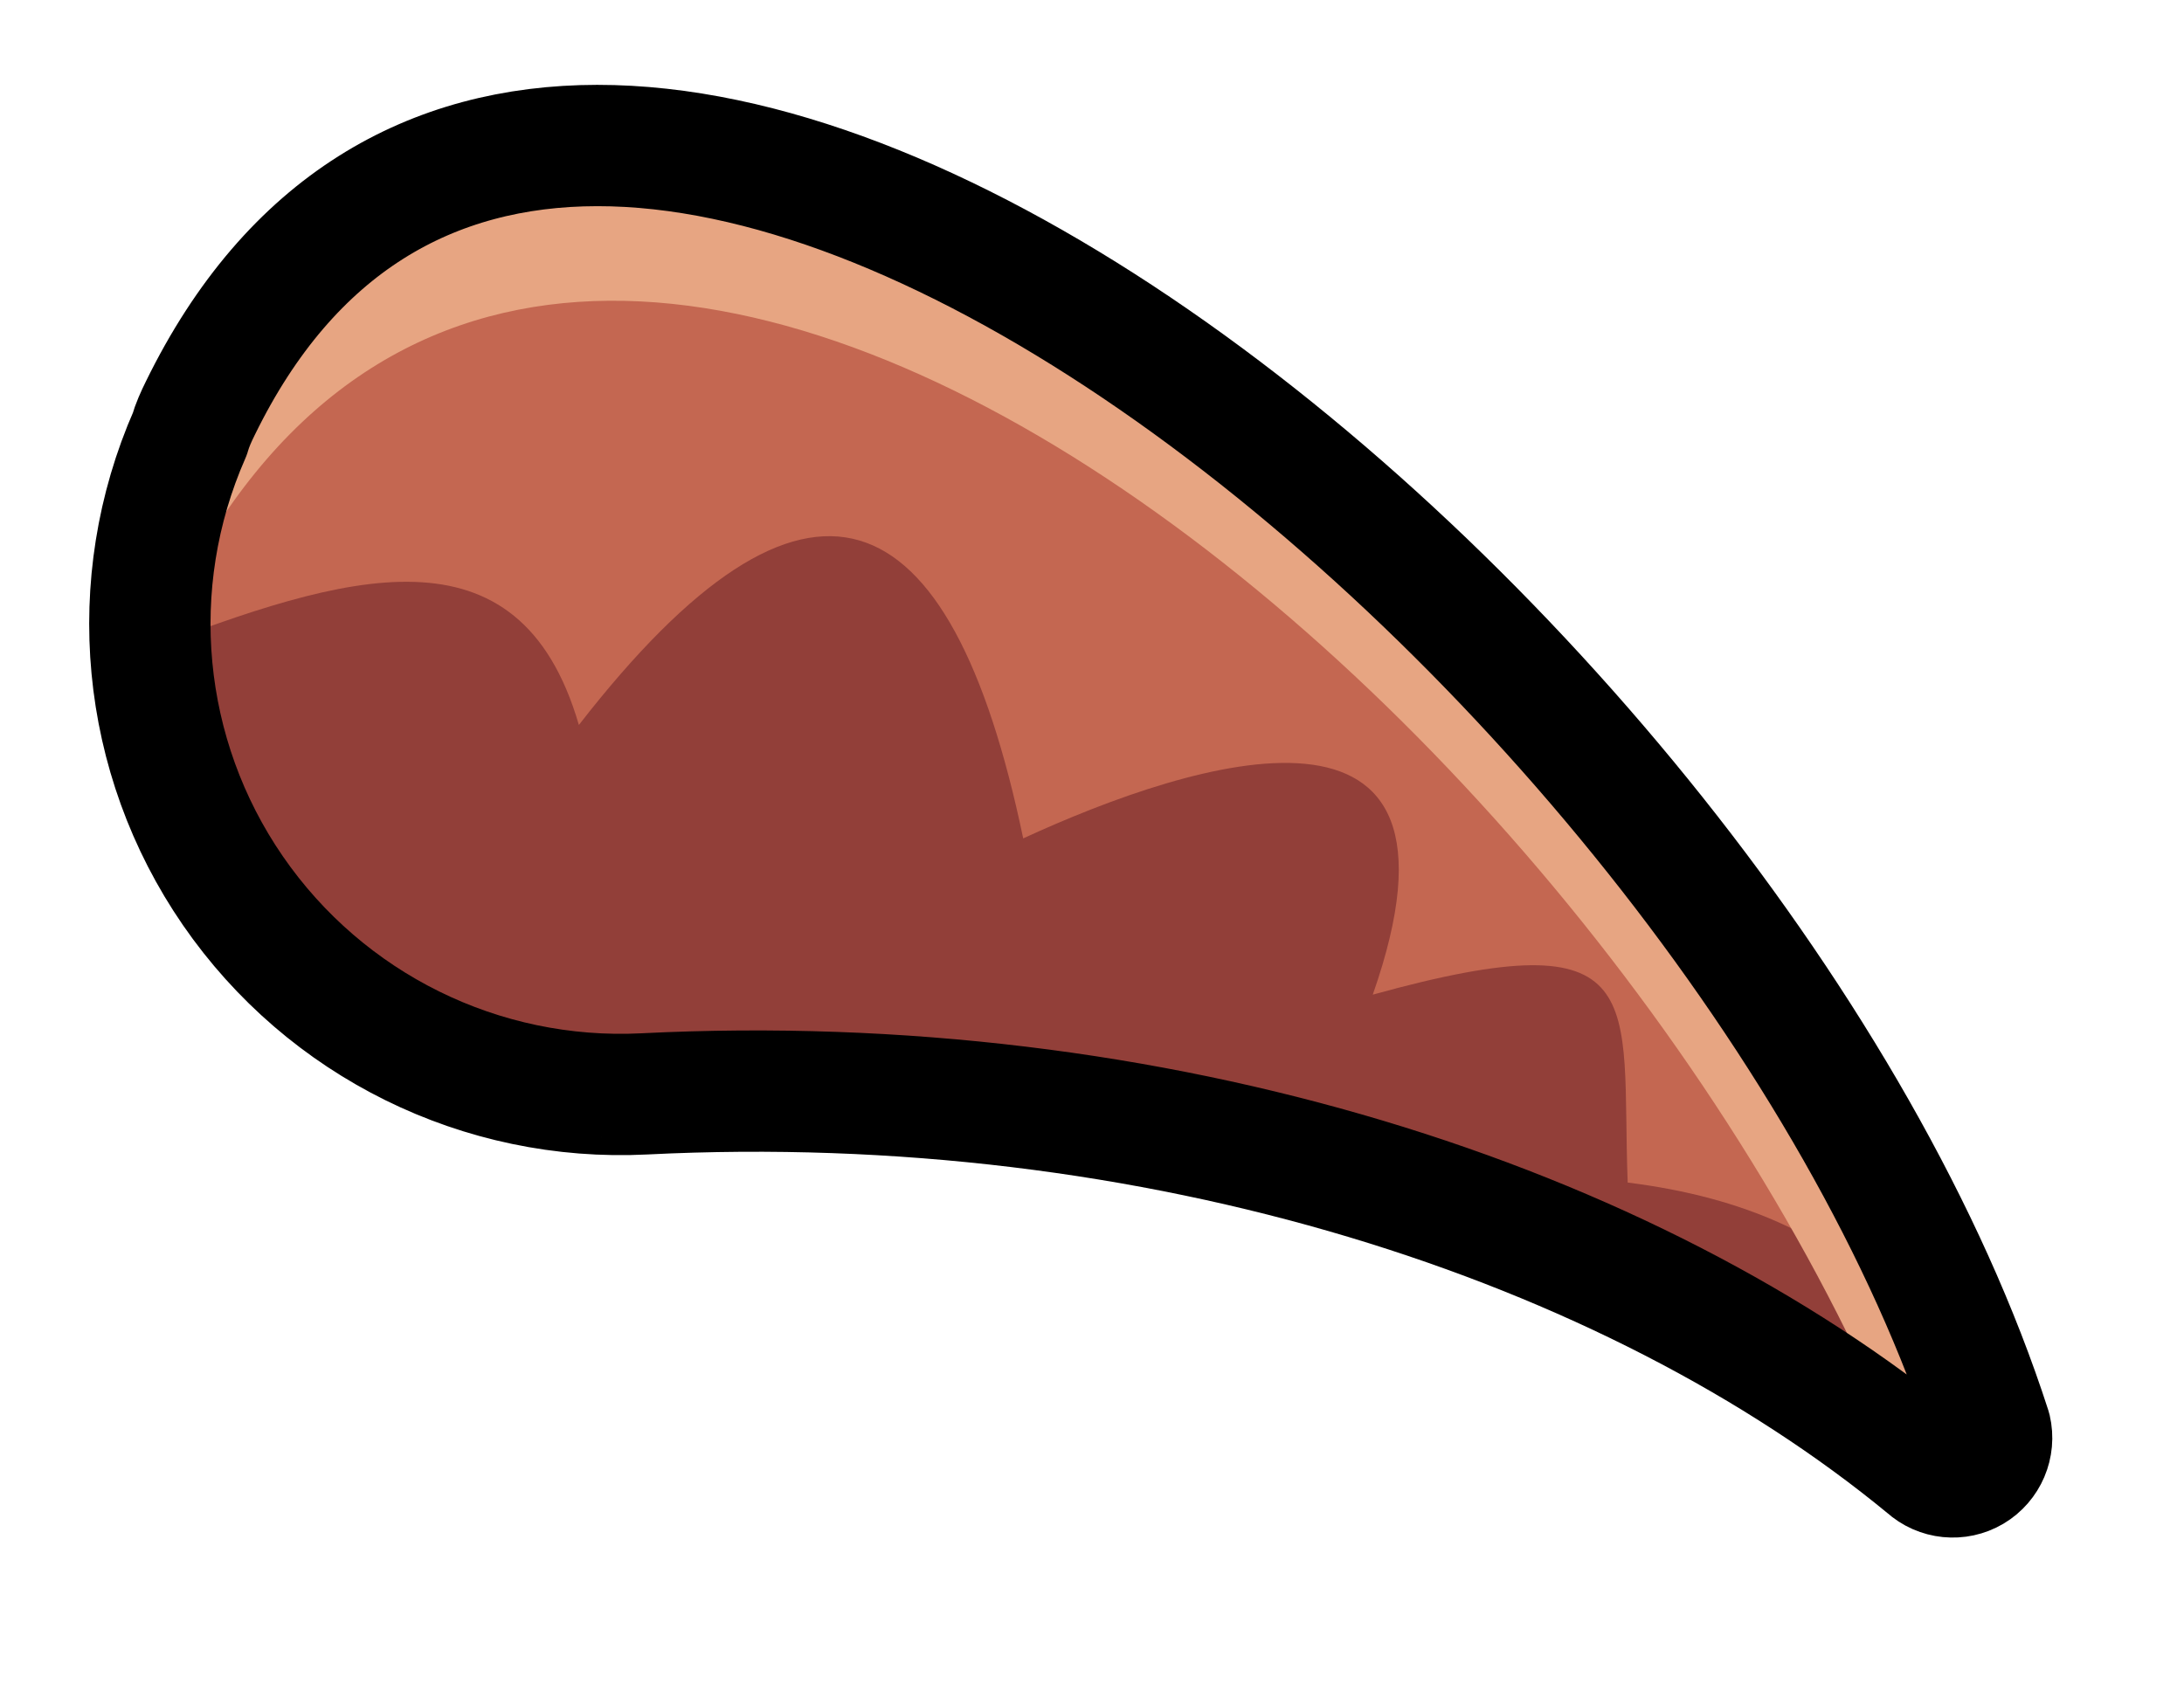 <?xml version="1.0" encoding="UTF-8" standalone="no"?><!DOCTYPE svg PUBLIC "-//W3C//DTD SVG 1.1//EN" "http://www.w3.org/Graphics/SVG/1.1/DTD/svg11.dtd"><svg width="100%" height="100%" viewBox="0 0 18 14" version="1.1" xmlns="http://www.w3.org/2000/svg" xmlns:xlink="http://www.w3.org/1999/xlink" xml:space="preserve" xmlns:serif="http://www.serif.com/" style="fill-rule:evenodd;clip-rule:evenodd;stroke-linejoin:round;stroke-miterlimit:1.414;"><path id="wingRHorn2" d="M5.311,9.017c-1.344,0.068 -2.627,-0.566 -3.391,-1.674c-0.764,-1.108 -0.898,-2.533 -0.356,-3.765c0.021,-0.074 0.053,-0.144 0.087,-0.213c2.981,-6.098 12.675,1.96 14.755,8.414c0.032,0.137 -0.028,0.279 -0.149,0.351c-0.12,0.071 -0.274,0.056 -0.378,-0.039c-2.452,-2.021 -6.354,-3.285 -10.568,-3.074Z" style="fill:#923f39;"/><clipPath id="_clip1"><path d="M5.311,9.017c-1.344,0.068 -2.627,-0.566 -3.391,-1.674c-0.764,-1.108 -0.898,-2.533 -0.356,-3.765c0.021,-0.074 0.053,-0.144 0.087,-0.213c2.981,-6.098 12.675,1.96 14.755,8.414c0.032,0.137 -0.028,0.279 -0.149,0.351c-0.12,0.071 -0.274,0.056 -0.378,-0.039c-2.452,-2.021 -6.354,-3.285 -10.568,-3.074Z"/></clipPath><g clip-path="url(#_clip1)"><path id="hornR" d="M16.441,12.525c0.019,-0.002 0.038,-0.008 0.056,-0.018c0.057,-0.031 0.086,-0.095 0.073,-0.159c-1.664,-6.533 -11.85,-15.262 -14.919,-8.983c-0.307,0.629 -0.47,1.293 -0.463,2c1.659,-0.637 3.09,-1.082 3.583,0.611c1.881,-2.423 3.061,-1.945 3.662,0.935c1.41,-0.649 3.829,-1.419 2.881,1.288c2.327,-0.644 2.044,0.036 2.101,1.549c1.963,0.244 2.745,1.348 3.026,2.777Z" style="fill:#c46751;"/><path d="M16.01,12.912c0.02,0.018 0.039,0.037 0.057,0.055c0.046,0.048 0.118,0.055 0.177,0.019c0.059,-0.036 0.093,-0.107 0.082,-0.175c-1.425,-6.988 -11.469,-15.984 -14.873,-9.072c-0.441,0.896 -0.637,1.846 -0.533,2.863c0.079,-0.568 0.253,-1.114 0.513,-1.641c3.225,-6.548 12.407,1.178 14.577,7.951Z" style="fill:#e7a582;"/></g><path d="M5.311,9.017c-1.344,0.068 -2.627,-0.566 -3.391,-1.674c-0.764,-1.108 -0.898,-2.533 -0.356,-3.765c0.021,-0.074 0.053,-0.144 0.087,-0.213c2.981,-6.098 12.675,1.96 14.755,8.414c0.032,0.137 -0.028,0.279 -0.149,0.351c-0.12,0.071 -0.274,0.056 -0.378,-0.039c-2.452,-2.021 -6.354,-3.285 -10.568,-3.074Z" style="fill:none;stroke:#000;stroke-width:1px;"/></svg>